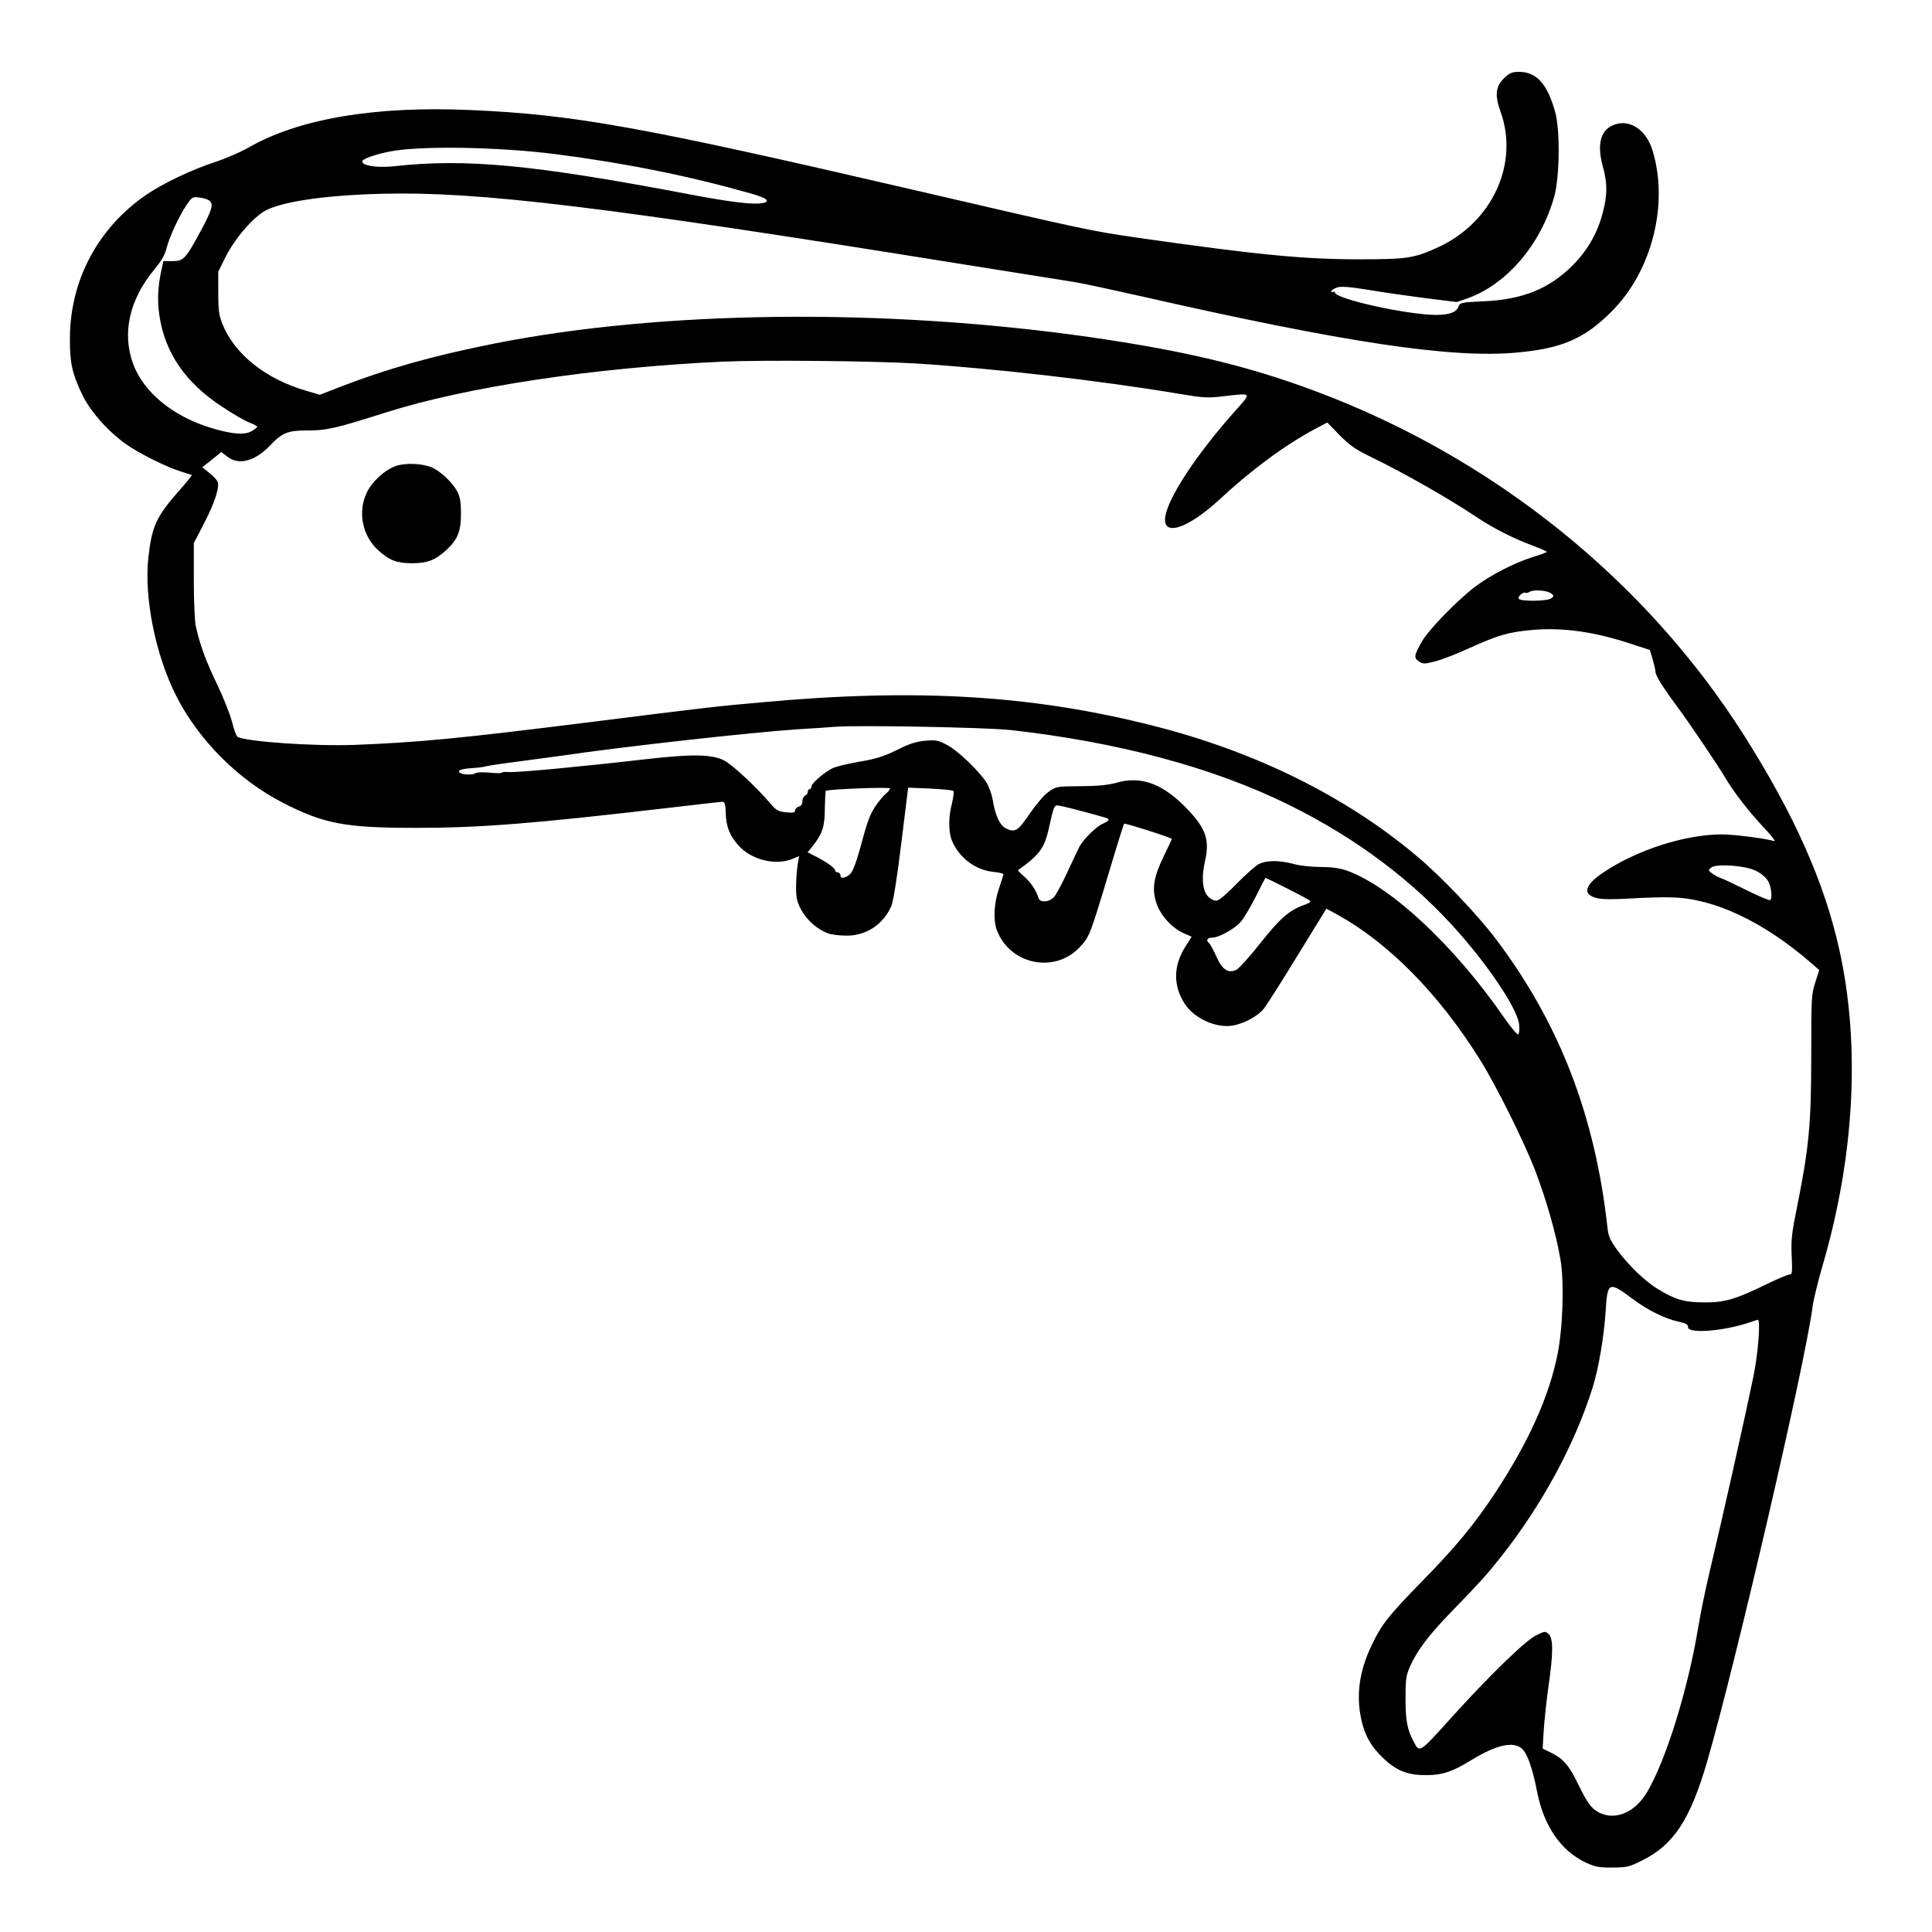 <?xml version="1.0" standalone="no"?>
<!DOCTYPE svg PUBLIC "-//W3C//DTD SVG 20010904//EN"
 "http://www.w3.org/TR/2001/REC-SVG-20010904/DTD/svg10.dtd">
<svg version="1.0" xmlns="http://www.w3.org/2000/svg"
 width="2048pt" height="2048pt" viewBox="0 0 2048 2048"
 preserveAspectRatio="xMidYMid meet">
<g transform="translate(0,2048) scale(0.192,-0.192)"
fill="#000000" stroke="none">
<path d="M8307 10238 c-50 -48 -56 -96 -22 -189 102 -286 -45 -607 -340 -745
-138 -64 -173 -69 -455 -69 -303 1 -558 26 -1215 120 -254 37 -274 41 -1260
270 -1474 342 -1845 409 -2415 434 -530 24 -955 -48 -1233 -210 -40 -22 -119
-57 -177 -76 -137 -45 -291 -119 -386 -184 -264 -183 -417 -470 -418 -789 -1
-135 12 -195 66 -308 44 -94 142 -205 243 -277 71 -51 226 -128 305 -152 30
-9 57 -18 59 -19 2 -2 -29 -40 -69 -85 -127 -144 -152 -198 -171 -372 -24
-221 40 -538 154 -763 124 -244 343 -463 588 -589 228 -117 344 -139 734 -139
355 0 647 23 1384 109 162 19 301 35 310 35 13 0 16 -13 18 -63 2 -76 22 -124
71 -179 71 -79 205 -112 298 -73 l36 15 -9 -53 c-4 -28 -8 -83 -8 -122 1 -58
5 -79 30 -124 31 -56 88 -106 148 -128 18 -6 61 -12 98 -12 109 -2 205 61 250
163 11 27 31 149 55 347 l38 307 121 -5 c66 -3 124 -9 128 -13 5 -4 1 -34 -7
-68 -19 -70 -20 -153 -3 -199 36 -97 129 -170 232 -180 30 -3 55 -9 55 -13 0
-3 -11 -40 -25 -80 -27 -80 -32 -172 -12 -227 71 -192 320 -244 459 -95 53 57
55 62 159 407 44 148 83 272 85 274 5 5 264 -78 264 -84 0 -2 -21 -47 -47
-100 -55 -115 -64 -176 -38 -256 22 -66 85 -135 147 -163 l47 -21 -34 -54
c-67 -106 -69 -214 -5 -315 52 -81 171 -136 263 -122 63 10 143 53 175 94 16
20 100 153 187 295 l158 257 66 -36 c281 -157 555 -435 781 -796 92 -147 247
-459 309 -622 61 -163 112 -341 136 -481 22 -125 14 -379 -16 -526 -46 -232
-160 -485 -345 -766 -112 -170 -220 -301 -404 -488 -187 -192 -223 -237 -279
-356 -66 -139 -84 -270 -56 -402 19 -91 57 -158 127 -222 72 -67 134 -90 238
-89 85 1 139 19 245 84 137 84 232 105 279 61 29 -27 57 -107 81 -230 38 -197
132 -333 273 -399 48 -22 71 -27 143 -26 80 0 93 3 163 38 176 86 267 225 361
546 158 544 542 2199 583 2516 5 38 30 139 55 225 177 605 209 1220 91 1747
-83 371 -249 743 -524 1177 -545 860 -1388 1537 -2370 1903 -372 139 -720 222
-1240 297 -1132 162 -2366 149 -3295 -36 -340 -68 -588 -138 -854 -241 l-105
-41 -75 22 c-224 65 -396 202 -463 369 -19 48 -23 76 -23 173 l0 116 42 84
c45 90 131 194 202 243 81 56 331 95 666 103 529 13 1221 -71 3155 -382 327
-52 627 -100 665 -106 39 -6 205 -42 370 -79 1117 -254 1707 -343 2068 -310
248 22 374 76 523 225 225 223 319 597 227 893 -34 109 -119 168 -202 143 -82
-24 -107 -106 -72 -232 26 -94 26 -154 1 -253 -29 -113 -83 -209 -165 -292
-131 -132 -279 -192 -497 -201 -114 -5 -128 -8 -134 -25 -11 -35 -49 -50 -126
-50 -162 1 -558 89 -558 124 0 5 -4 6 -10 3 -5 -3 -10 -2 -10 3 0 6 14 15 31
21 24 8 62 5 177 -13 81 -14 223 -34 316 -46 l169 -21 61 21 c218 79 405 300
478 565 29 108 32 366 4 464 -43 155 -103 221 -200 221 -37 0 -51 -6 -79 -32z
m-5242 -422 c394 -51 736 -120 1082 -218 85 -24 109 -43 66 -52 -52 -11 -177
4 -413 49 -853 162 -1227 198 -1622 154 -94 -10 -178 2 -178 26 0 14 63 37
151 55 166 33 596 26 914 -14z m-1909 -257 c24 -20 15 -50 -46 -164 -85 -158
-96 -170 -158 -170 l-50 0 -11 -50 c-20 -93 -23 -170 -11 -250 31 -207 143
-371 348 -505 57 -38 123 -76 148 -86 24 -9 44 -20 44 -23 0 -4 -14 -15 -31
-25 -39 -23 -115 -16 -233 21 -207 65 -365 197 -422 353 -61 170 -19 354 119
520 37 45 58 80 66 115 16 63 70 180 111 240 31 45 33 46 72 41 23 -3 47 -11
54 -17z m3899 -899 c432 -27 1013 -94 1445 -166 143 -24 163 -26 255 -15 163
18 159 25 53 -94 -204 -231 -355 -460 -374 -568 -20 -116 120 -73 299 92 179
166 354 295 523 387 l72 38 68 -70 c58 -58 87 -79 179 -123 188 -92 421 -225
580 -331 86 -58 204 -118 308 -156 42 -16 77 -31 77 -34 0 -3 -35 -16 -78 -29
-104 -33 -232 -99 -317 -163 -95 -72 -253 -233 -292 -299 -46 -79 -49 -95 -19
-114 23 -15 30 -15 88 0 35 8 122 42 194 75 156 71 217 88 348 99 168 14 341
-11 538 -76 l107 -35 16 -53 c8 -29 15 -59 15 -67 0 -21 42 -88 118 -190 69
-93 226 -325 272 -403 45 -76 132 -187 208 -267 43 -45 68 -78 57 -75 -43 14
-223 37 -287 37 -202 0 -469 -85 -654 -209 -105 -70 -119 -121 -41 -142 30 -8
84 -9 187 -3 80 5 183 8 230 6 233 -5 504 -133 766 -359 l48 -42 -22 -69 c-21
-65 -22 -85 -22 -400 0 -374 -12 -507 -76 -827 -32 -156 -36 -193 -32 -282 4
-92 3 -103 -12 -103 -9 0 -66 -24 -126 -53 -169 -83 -232 -102 -344 -101 -108
0 -161 15 -254 72 -71 42 -166 133 -229 220 -37 51 -47 73 -52 120 -68 618
-265 1128 -613 1590 -102 136 -306 351 -442 464 -390 328 -888 574 -1446 716
-669 171 -1314 210 -2169 131 -250 -22 -293 -27 -945 -109 -735 -92 -949 -112
-1305 -126 -224 -8 -600 18 -644 45 -6 4 -20 41 -30 82 -10 41 -48 135 -83
209 -62 128 -95 219 -117 320 -6 25 -11 138 -11 251 l0 207 56 108 c62 120 89
206 74 234 -5 10 -26 31 -46 47 l-37 30 53 42 52 42 35 -27 c64 -48 153 -23
238 67 63 66 95 79 197 79 113 0 156 10 437 99 447 142 1151 248 1861 281 222
10 828 4 1065 -10z m3511 -1271 c14 -12 14 -14 -2 -26 -22 -16 -170 -18 -179
-2 -8 11 25 40 37 33 4 -3 16 0 25 6 23 13 98 7 119 -11z m-2986 -753 c591
-66 1115 -206 1530 -410 379 -186 700 -428 951 -716 175 -201 316 -416 326
-498 3 -29 1 -52 -5 -56 -5 -3 -42 40 -81 97 -274 396 -628 725 -868 808 -39
13 -83 19 -142 19 -48 0 -114 7 -146 16 -82 22 -152 22 -195 0 -19 -10 -73
-58 -120 -106 -47 -49 -95 -91 -107 -94 -14 -5 -30 1 -49 17 -35 31 -43 105
-20 205 27 120 -1 187 -127 310 -122 117 -236 154 -363 117 -42 -12 -98 -18
-196 -19 -136 -1 -136 -1 -180 -32 -25 -18 -68 -69 -103 -120 -65 -96 -82
-106 -133 -80 -32 16 -58 73 -71 156 -4 25 -17 63 -28 85 -32 60 -161 186
-225 219 -49 26 -62 28 -119 23 -42 -3 -85 -16 -126 -36 -107 -53 -136 -62
-245 -81 -59 -10 -123 -26 -142 -35 -45 -22 -116 -83 -116 -101 0 -8 -4 -14
-10 -14 -5 0 -10 -7 -10 -15 0 -9 -7 -18 -15 -21 -8 -4 -15 -17 -15 -31 0 -16
-7 -27 -20 -30 -11 -3 -20 -12 -20 -20 0 -13 -10 -15 -50 -11 -42 4 -54 11
-82 43 -84 99 -218 223 -262 244 -68 34 -177 35 -431 6 -346 -40 -707 -74
-752 -71 -24 2 -43 0 -43 -3 0 -4 -30 -4 -67 0 -38 3 -72 2 -77 -3 -13 -10
-67 -10 -85 1 -21 13 2 23 67 27 31 2 63 6 72 9 8 3 49 9 90 15 84 11 289 39
335 45 321 48 1042 128 1295 145 91 5 185 12 210 14 121 10 833 -3 970 -18z
m-667 -322 c3 -3 -7 -17 -23 -30 -15 -13 -42 -46 -59 -72 -31 -49 -41 -76 -86
-242 -14 -52 -34 -106 -44 -120 -21 -29 -61 -40 -61 -16 0 9 -7 16 -15 16 -8
0 -15 6 -15 13 0 12 -53 49 -118 81 l-33 17 31 39 c51 64 64 105 64 207 1 51
3 94 6 94 39 10 345 21 353 13z m1057 -125 c152 -41 150 -40 150 -49 0 -4 -13
-13 -29 -20 -38 -15 -111 -88 -133 -131 -9 -19 -40 -83 -68 -144 -28 -60 -60
-120 -72 -132 -26 -28 -76 -31 -84 -5 -15 46 -43 87 -78 118 -22 19 -38 35
-35 37 116 82 145 120 169 227 26 118 30 130 48 130 9 0 69 -14 132 -31z
m3722 -329 c28 -13 56 -36 68 -55 20 -32 27 -99 13 -108 -5 -3 -61 21 -126 53
-65 32 -121 59 -125 60 -35 13 -60 26 -74 38 -17 14 -17 16 0 29 27 22 185 12
244 -17z m-2583 -100 c66 -33 122 -63 125 -68 3 -5 -12 -14 -32 -21 -83 -29
-134 -73 -243 -211 -59 -75 -120 -142 -134 -148 -45 -21 -77 1 -110 75 -15 34
-34 68 -41 74 -18 15 -8 29 20 29 35 0 122 48 156 87 17 19 54 82 83 139 28
57 53 104 54 104 2 0 57 -27 122 -60z m1907 -2266 c78 -60 179 -109 254 -125
39 -8 50 -15 50 -30 0 -37 195 -22 338 26 23 8 45 15 47 15 16 0 2 -184 -24
-311 -48 -234 -169 -773 -241 -1076 -22 -91 -51 -231 -64 -311 -57 -343 -177
-731 -282 -909 -73 -125 -199 -167 -290 -98 -26 20 -50 57 -86 131 -54 113
-84 149 -155 184 l-46 23 6 101 c4 56 15 164 26 241 27 185 27 266 1 290 -18
17 -21 16 -67 -6 -61 -29 -262 -225 -476 -462 -171 -190 -170 -189 -202 -126
-36 68 -45 116 -45 236 0 108 3 129 24 177 40 91 104 175 231 306 148 152 195
204 267 295 230 290 412 625 512 944 32 103 62 279 71 421 10 161 17 164 151
64z M2189 8095 c-62 -20 -136 -87 -165 -150 -50 -107 -23 -239 66 -318 59 -54
102 -70 185 -70 82 0 126 16 185 69 66 60 85 104 85 204 0 68 -5 93 -22 126
-26 48 -92 110 -139 130 -52 22 -142 26 -195 9z"/>
</g>
</svg>
